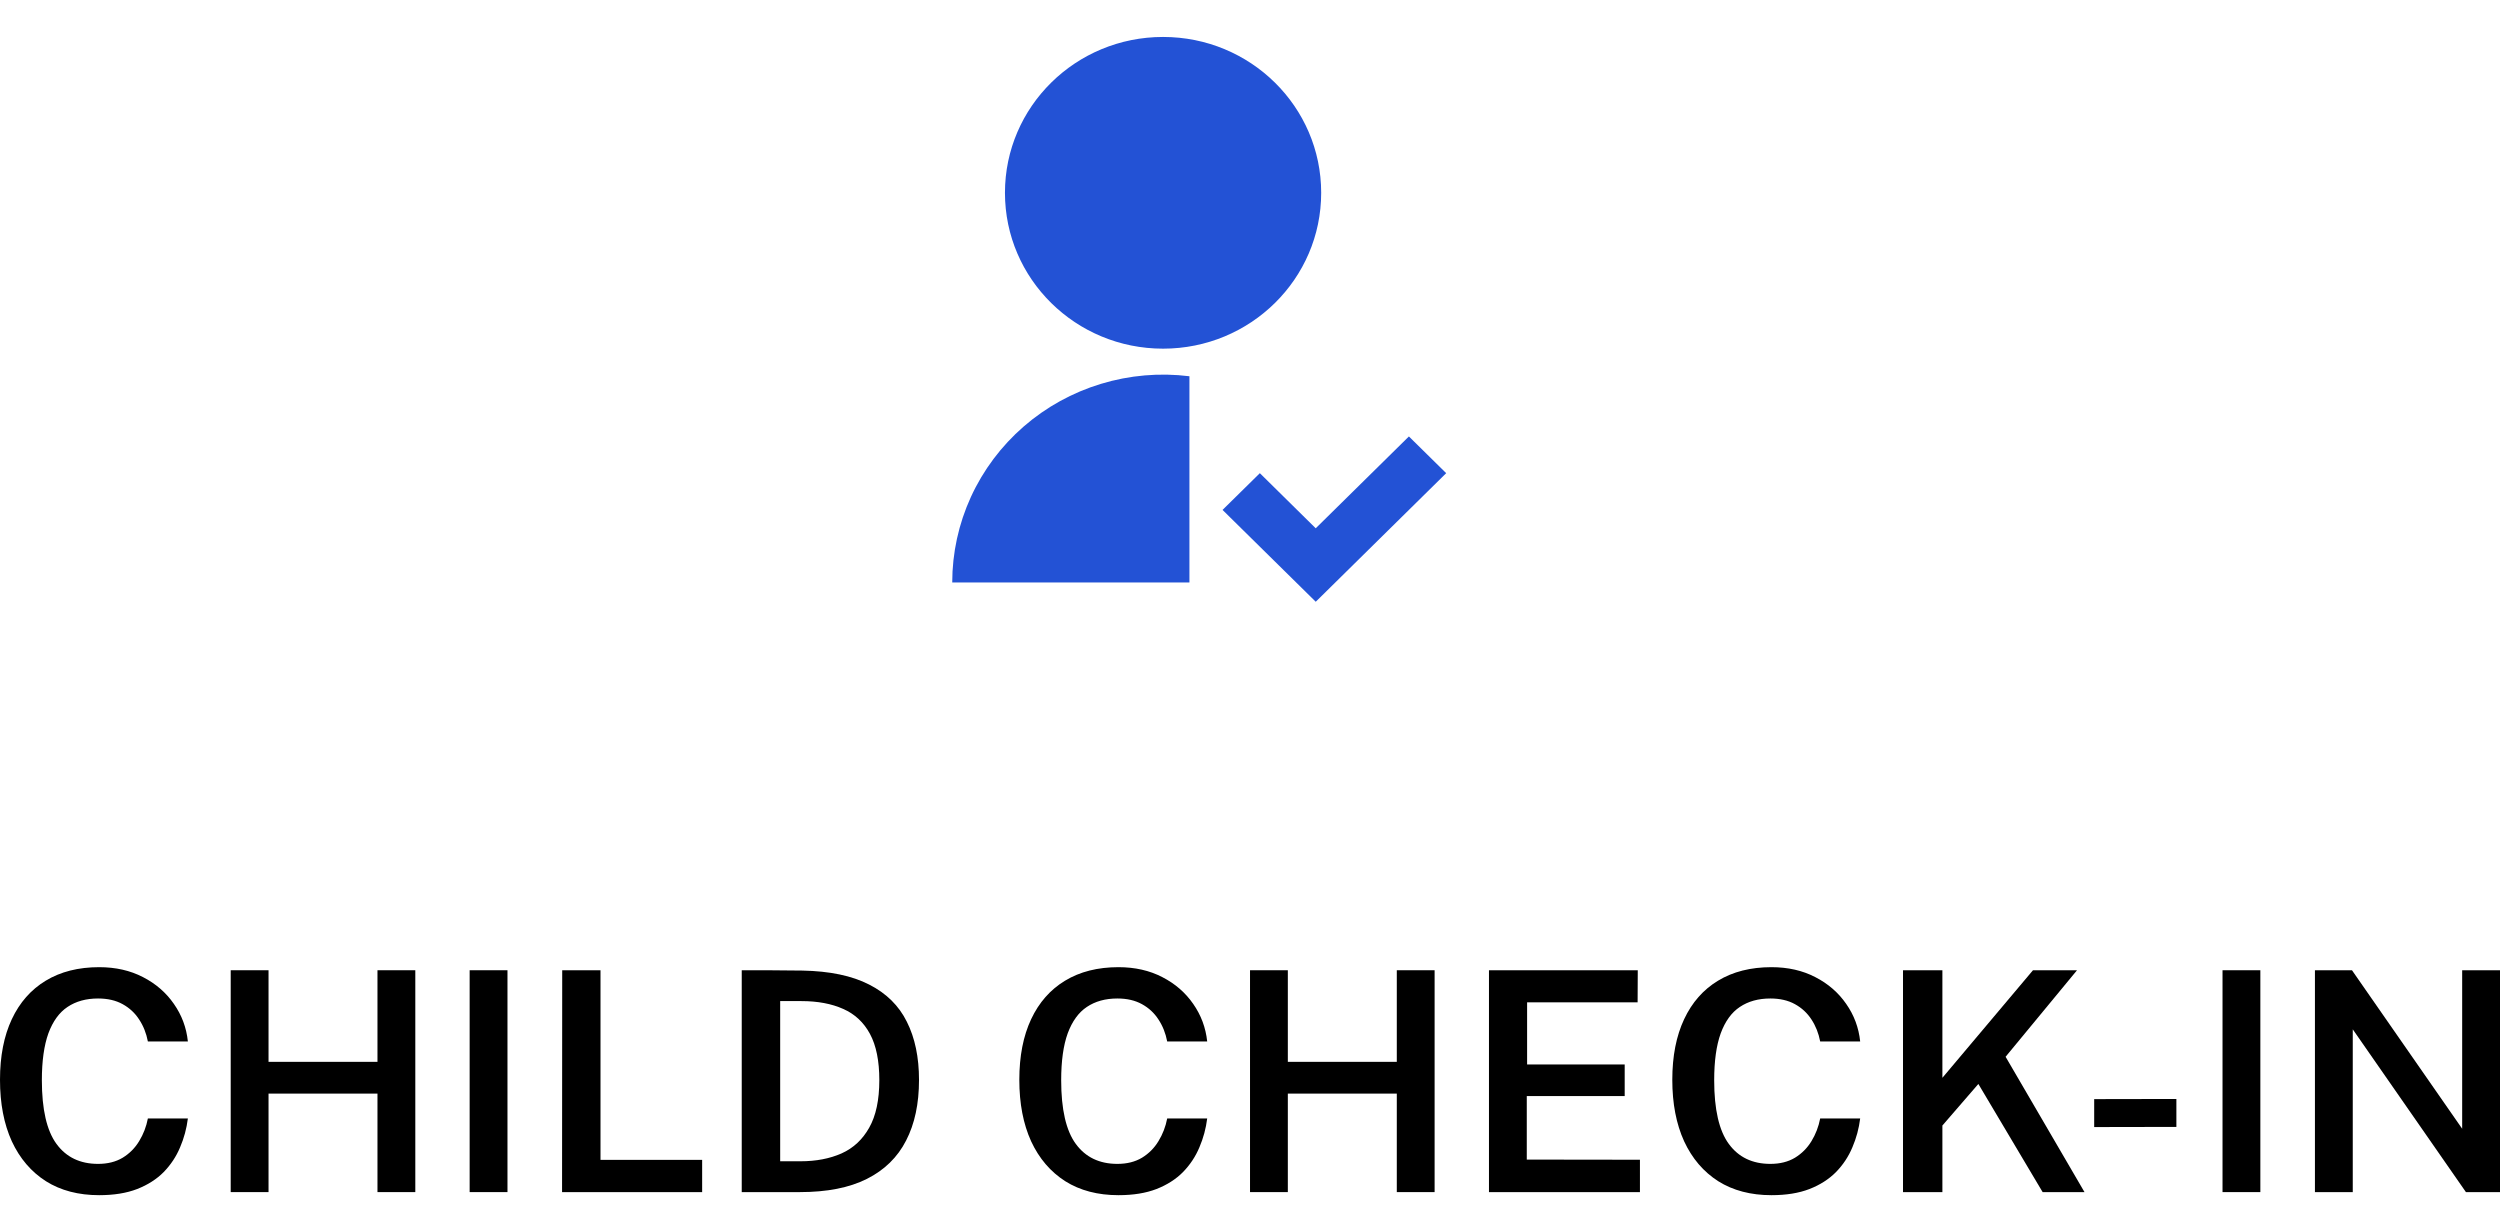 <svg width="114" height="55" viewBox="0 0 114 55" fill="none" xmlns="http://www.w3.org/2000/svg">
<path d="M54.238 17.157V26.56H43.422C43.422 25.216 43.712 23.887 44.273 22.661C44.835 21.436 45.654 20.342 46.677 19.452C47.7 18.563 48.903 17.898 50.207 17.503C51.51 17.107 52.884 16.989 54.238 17.157ZM53.036 15.899C49.052 15.899 45.826 12.719 45.826 8.792C45.826 4.865 49.052 1.685 53.036 1.685C57.02 1.685 60.246 4.865 60.246 8.792C60.246 12.719 57.02 15.899 53.036 15.899ZM59.998 24.089L64.246 19.902L65.946 21.577L59.998 27.44L55.748 23.252L57.449 21.577L59.996 24.089H59.998Z" fill="#2352D5"/>
<path d="M4.521 44.103C5.274 44.103 5.941 44.255 6.523 44.558C7.105 44.857 7.573 45.263 7.928 45.776C8.288 46.289 8.501 46.86 8.567 47.49H6.743C6.672 47.117 6.539 46.783 6.345 46.489C6.156 46.195 5.905 45.962 5.593 45.79C5.281 45.617 4.907 45.531 4.471 45.531C3.927 45.531 3.464 45.659 3.08 45.916C2.702 46.167 2.411 46.569 2.207 47.119C2.009 47.669 1.909 48.383 1.909 49.26C1.909 50.589 2.132 51.557 2.576 52.163C3.021 52.77 3.653 53.073 4.471 53.073C4.907 53.073 5.281 52.98 5.593 52.793C5.905 52.602 6.156 52.35 6.345 52.037C6.539 51.72 6.672 51.375 6.743 51.002H8.567C8.51 51.459 8.392 51.897 8.212 52.317C8.037 52.737 7.788 53.112 7.467 53.444C7.145 53.77 6.74 54.029 6.253 54.22C5.77 54.407 5.193 54.5 4.521 54.5C3.58 54.5 2.77 54.288 2.094 53.863C1.422 53.434 0.904 52.828 0.539 52.044C0.18 51.256 0 50.321 0 49.239C0 48.161 0.18 47.24 0.539 46.475C0.899 45.71 1.415 45.125 2.087 44.719C2.763 44.309 3.575 44.103 4.521 44.103Z" fill="black"/>
<path d="M17.213 49.868H12.245V54.36H10.52V44.243H12.245V48.42H17.213V44.243H18.938V54.36H17.213V49.868Z" fill="black"/>
<path d="M21.416 44.243H23.141V54.36H21.416V44.243Z" fill="black"/>
<path d="M25.637 44.243H27.383V52.891H32.018V54.36H25.63L25.637 44.243Z" fill="black"/>
<path d="M33.823 44.243C33.865 44.243 33.991 44.243 34.199 44.243C34.407 44.243 34.653 44.243 34.937 44.243C35.226 44.243 35.517 44.246 35.81 44.251C36.108 44.251 36.366 44.253 36.584 44.258C37.833 44.281 38.848 44.493 39.629 44.894C40.414 45.291 40.989 45.857 41.353 46.594C41.722 47.327 41.907 48.21 41.907 49.246C41.907 50.328 41.711 51.249 41.318 52.009C40.93 52.77 40.334 53.353 39.529 53.758C38.73 54.16 37.712 54.36 36.477 54.36H33.823V44.243ZM35.576 45.65V52.954H36.506C37.211 52.954 37.833 52.835 38.372 52.597C38.912 52.355 39.333 51.963 39.636 51.422C39.943 50.881 40.097 50.158 40.097 49.253C40.097 48.376 39.955 47.674 39.671 47.147C39.387 46.62 38.98 46.24 38.45 46.007C37.92 45.769 37.286 45.65 36.548 45.65H35.576Z" fill="black"/>
<path d="M51.002 44.103C51.754 44.103 52.422 44.255 53.004 44.558C53.586 44.857 54.054 45.263 54.409 45.776C54.768 46.289 54.981 46.86 55.048 47.49H53.224C53.153 47.117 53.02 46.783 52.826 46.489C52.637 46.195 52.386 45.962 52.074 45.79C51.761 45.617 51.388 45.531 50.952 45.531C50.408 45.531 49.944 45.659 49.561 45.916C49.183 46.167 48.892 46.569 48.688 47.119C48.489 47.669 48.39 48.383 48.39 49.26C48.39 50.589 48.612 51.557 49.057 52.163C49.502 52.77 50.134 53.073 50.952 53.073C51.388 53.073 51.761 52.98 52.074 52.793C52.386 52.602 52.637 52.35 52.826 52.037C53.02 51.72 53.153 51.375 53.224 51.002H55.048C54.991 51.459 54.873 51.897 54.693 52.317C54.518 52.737 54.269 53.112 53.947 53.444C53.626 53.77 53.221 54.029 52.734 54.22C52.251 54.407 51.674 54.5 51.002 54.5C50.06 54.5 49.251 54.288 48.575 53.863C47.903 53.434 47.385 52.828 47.02 52.044C46.661 51.256 46.481 50.321 46.481 49.239C46.481 48.161 46.661 47.24 47.02 46.475C47.38 45.71 47.896 45.125 48.568 44.719C49.244 44.309 50.056 44.103 51.002 44.103Z" fill="black"/>
<path d="M63.694 49.868H58.725V54.36H57.001V44.243H58.725V48.42H63.694V44.243H65.418V54.36H63.694V49.868Z" fill="black"/>
<path d="M67.897 54.36V44.243H74.682L74.675 45.706H69.636V48.539H74.086V49.98H69.621V52.877L74.781 52.884V54.36H67.897Z" fill="black"/>
<path d="M80.778 44.103C81.531 44.103 82.198 44.255 82.78 44.558C83.362 44.857 83.83 45.263 84.185 45.776C84.545 46.289 84.758 46.86 84.824 47.49H83C82.929 47.117 82.796 46.783 82.603 46.489C82.413 46.195 82.162 45.962 81.85 45.79C81.538 45.617 81.164 45.531 80.729 45.531C80.185 45.531 79.721 45.659 79.338 45.916C78.959 46.167 78.668 46.569 78.465 47.119C78.266 47.669 78.167 48.383 78.167 49.26C78.167 50.589 78.389 51.557 78.834 52.163C79.278 52.77 79.91 53.073 80.729 53.073C81.164 53.073 81.538 52.98 81.85 52.793C82.162 52.602 82.413 52.35 82.603 52.037C82.796 51.72 82.929 51.375 83 51.002H84.824C84.767 51.459 84.649 51.897 84.469 52.317C84.294 52.737 84.046 53.112 83.724 53.444C83.402 53.77 82.998 54.029 82.51 54.22C82.028 54.407 81.45 54.5 80.778 54.5C79.837 54.5 79.028 54.288 78.351 53.863C77.679 53.434 77.161 52.828 76.797 52.044C76.437 51.256 76.257 50.321 76.257 49.239C76.257 48.161 76.437 47.24 76.797 46.475C77.156 45.71 77.672 45.125 78.344 44.719C79.021 44.309 79.832 44.103 80.778 44.103Z" fill="black"/>
<path d="M95.053 54.36H93.144L90.213 49.428L88.573 51.324V54.36H86.777V44.243H88.573V49.148L92.704 44.243H94.712L91.455 48.189L95.053 54.36Z" fill="black"/>
<path d="M99.243 50.113V51.387L95.495 51.394V50.12L99.243 50.113Z" fill="black"/>
<path d="M101.347 44.243H103.072V54.36H101.347V44.243Z" fill="black"/>
<path d="M112.275 44.243H114V54.36H112.446L107.286 46.937V54.36H105.561V44.243H107.25L112.275 51.471V44.243Z" fill="black"/>
</svg>

